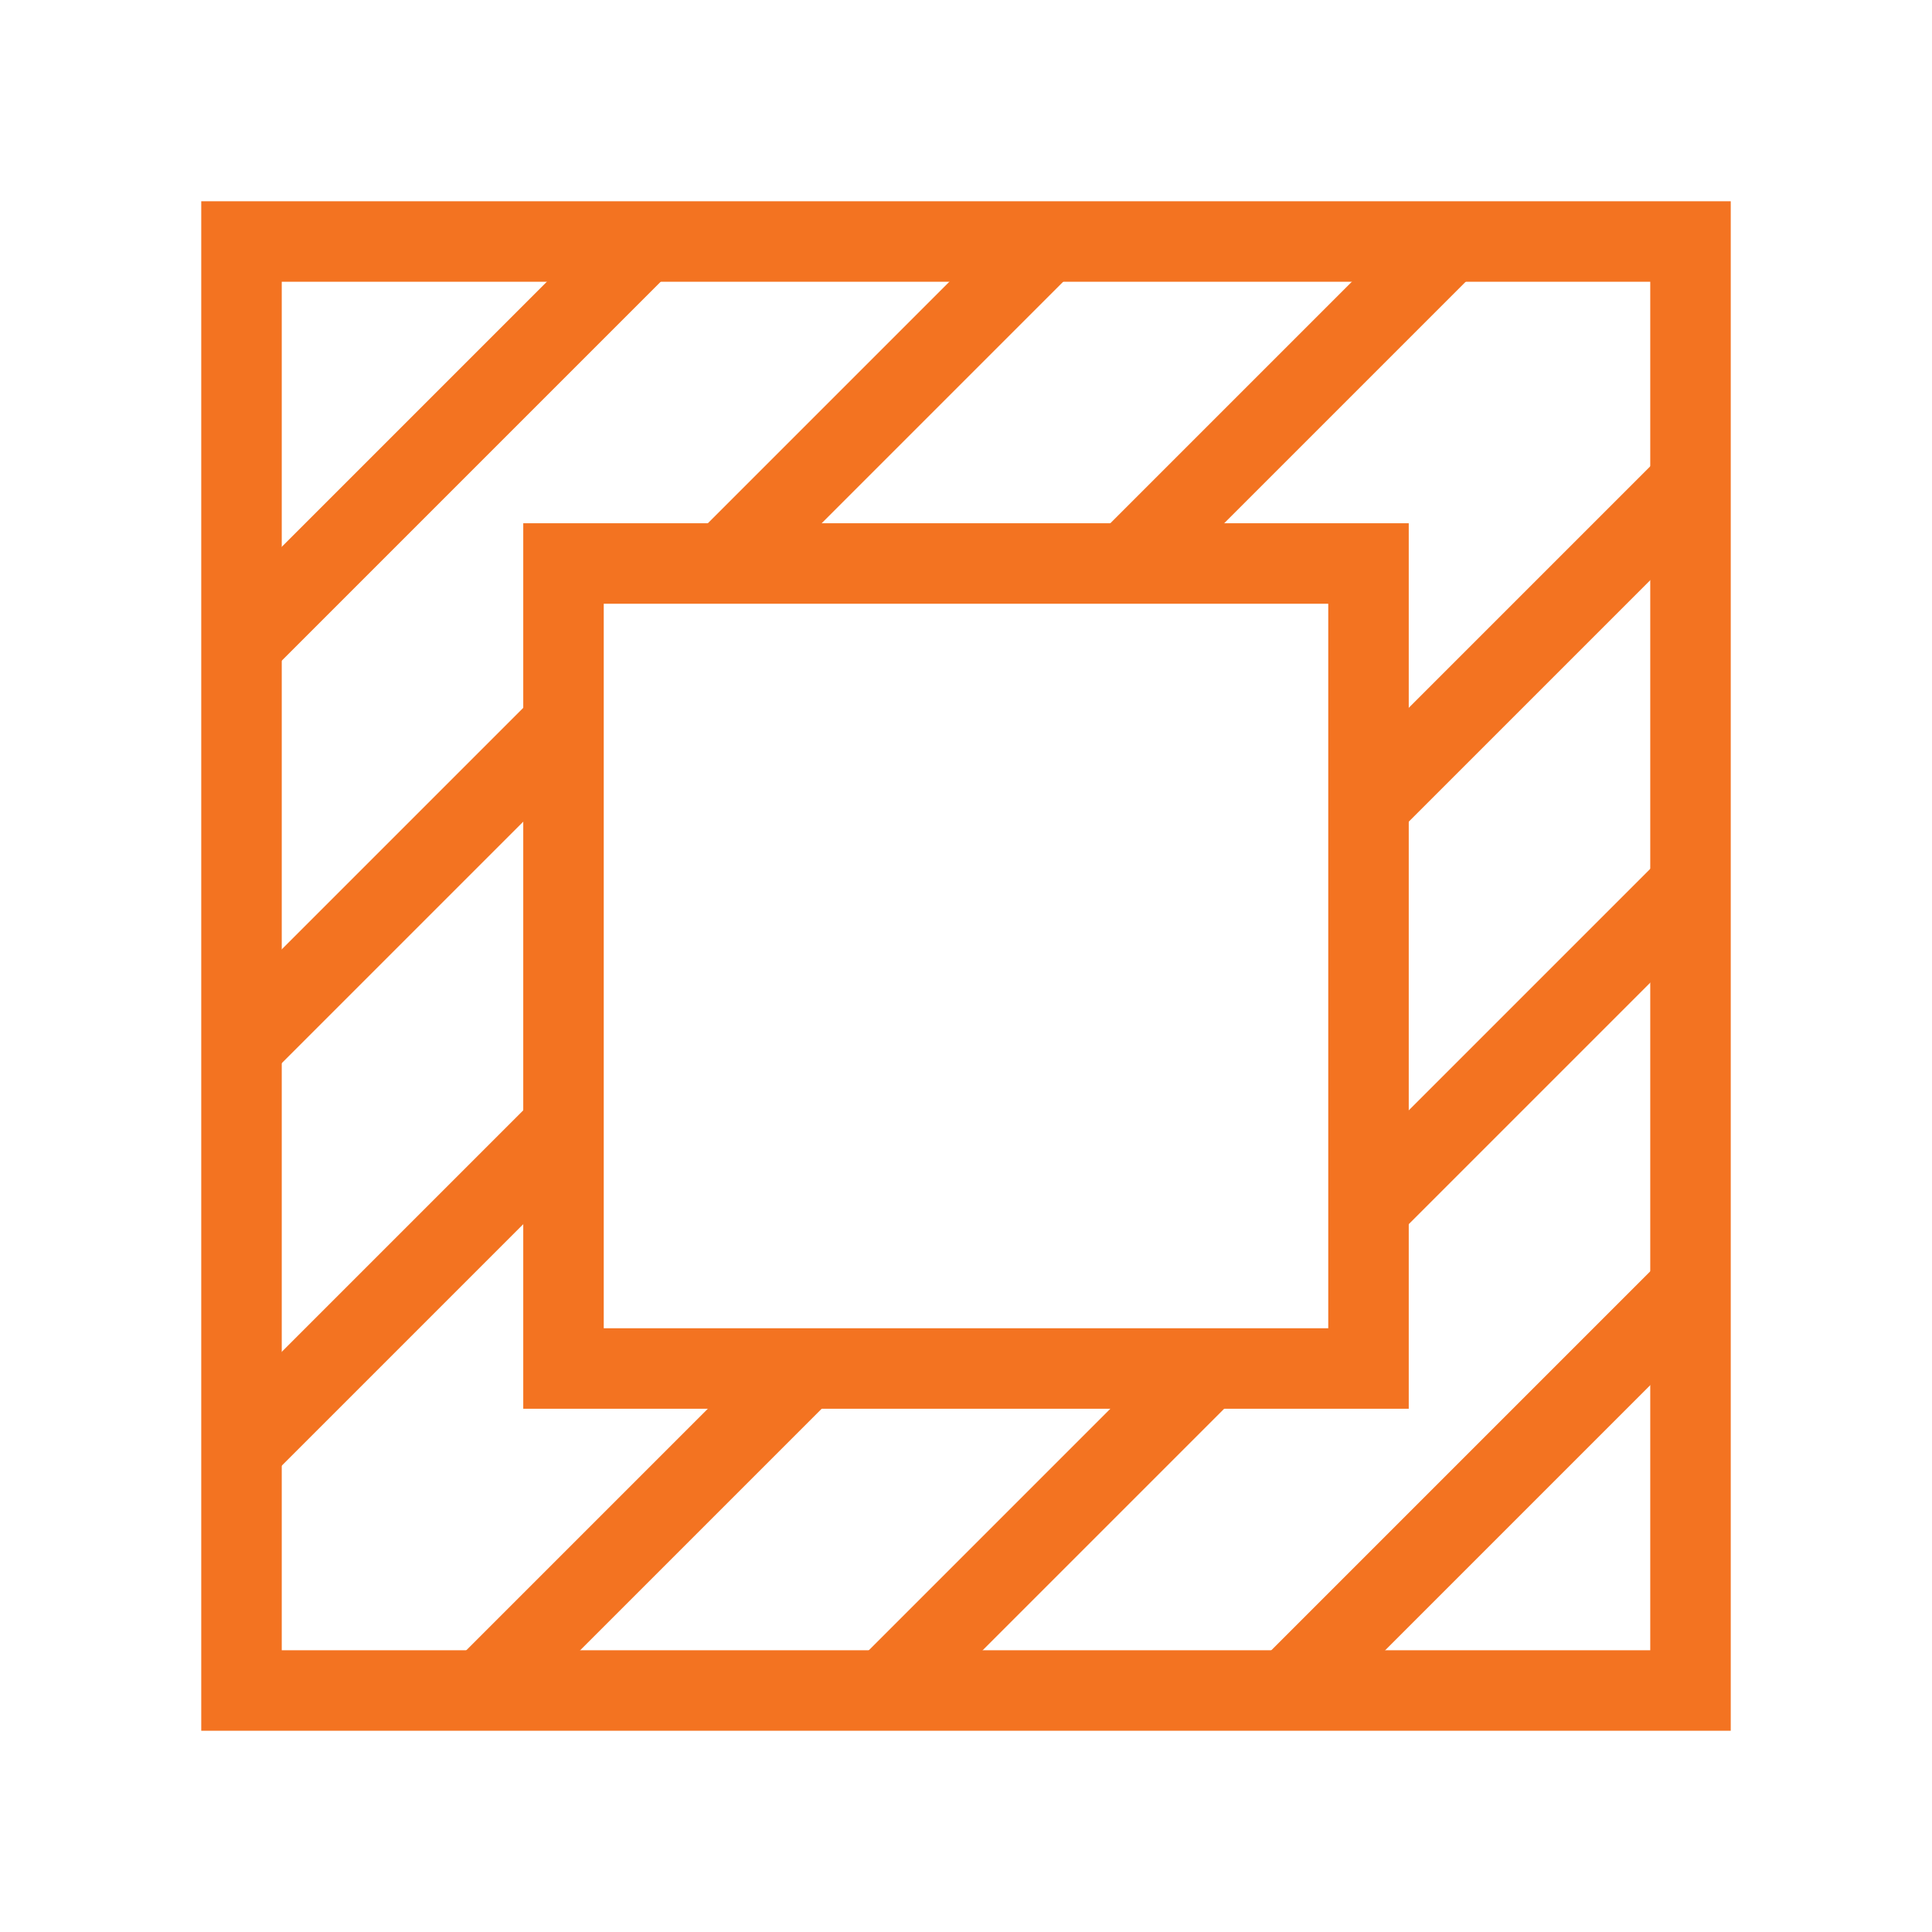 <svg width="24" height="24" viewBox="0 0 24 24" fill="none" xmlns="http://www.w3.org/2000/svg">
<path d="M3 8L8 3" stroke="#F37321" stroke-miterlimit="10"/>
<path d="M3 13L7 9" stroke="#F37321" stroke-miterlimit="10"/>
<path d="M3 18L7 14" stroke="#F37321" stroke-miterlimit="10"/>
<path d="M6 21L10 17" stroke="#F37321" stroke-miterlimit="10"/>
<path d="M11 21L15 17" stroke="#F37321" stroke-miterlimit="10"/>
<path d="M16 21L21 16" stroke="#F37321" stroke-miterlimit="10"/>
<path d="M9 7L13 3" stroke="#F37321" stroke-miterlimit="10"/>
<path d="M14 7L18 3" stroke="#F37321" stroke-miterlimit="10"/>
<path d="M17 10L21 6" stroke="#F37321" stroke-miterlimit="10"/>
<path d="M17 15L21 11" stroke="#F37321" stroke-miterlimit="10"/>
<path d="M17 7H7V17H17V7Z" stroke="#F37321" stroke-miterlimit="10"/>
<path d="M21 3H3V21H21V3Z" stroke="#F37321" stroke-miterlimit="10"/>
</svg>
